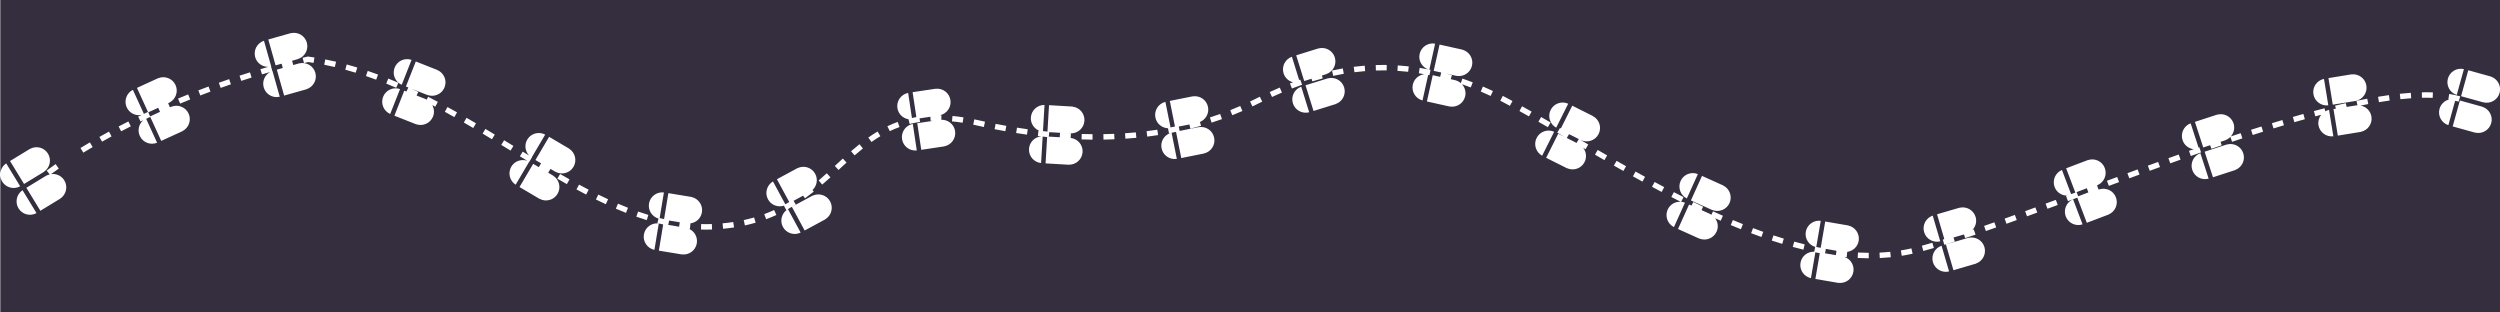 <?xml version="1.0" encoding="utf-8"?>
<!-- Generator: Adobe Illustrator 17.0.0, SVG Export Plug-In . SVG Version: 6.00 Build 0)  -->
<!DOCTYPE svg PUBLIC "-//W3C//DTD SVG 1.1//EN" "http://www.w3.org/Graphics/SVG/1.1/DTD/svg11.dtd">
<svg version="1.1" id="Layer_1" xmlns="http://www.w3.org/2000/svg" xmlns:xlink="http://www.w3.org/1999/xlink" x="0px" y="0px"
	 width="280px" height="35px" viewBox="22.5 3 280 35" enable-background="new 22.5 3 280 35" xml:space="preserve">
<path fill="#342E3F" d="M0,58.667v22.438c0-2.485,2.015-4.5,4.5-4.5S9,78.62,9,81.105s-2.015,4.5-4.5,4.5S0,83.59,0,81.105v18.479
	h325V58.667H0z M11.346,79.712l-1.478-2.42c0.995-0.607,2.033-1.21,3.083-1.792l1.373,2.48
	C13.309,78.542,12.307,79.125,11.346,79.712z M26.542,72.792c0,2.485-2.015,4.5-4.5,4.5c-1.357,0-2.559-0.613-3.384-1.562
	c-0.437,0.213-0.869,0.425-1.284,0.635l-1.278-2.529c0.477-0.241,0.971-0.485,1.477-0.731C17.566,73,17.542,72.9,17.542,72.793
	c0-2.485,2.015-4.5,4.5-4.5c1.3,0,2.462,0.56,3.284,1.441c0.175-0.068,0.343-0.136,0.52-0.204l1.013,2.648
	c-0.124,0.047-0.241,0.095-0.364,0.143C26.511,72.477,26.542,72.63,26.542,72.792z M30.107,70.998l-0.923-2.68
	c1.092-0.376,2.217-0.744,3.376-1.102l0.835,2.709C32.267,70.273,31.17,70.632,30.107,70.998z M46.14,69.506
	c-0.878-0.275-1.75-0.509-2.61-0.719c-0.76,1.41-2.232,2.38-3.946,2.38c-2.485,0-4.5-2.015-4.5-4.5c0-2.485,2.015-4.5,4.5-4.5
	c2.253,0,4.102,1.66,4.432,3.82c0.979,0.234,1.974,0.5,2.972,0.813L46.14,69.506z M49.345,70.644l1.039-2.637
	c1.066,0.42,2.176,0.896,3.296,1.416l-1.192,2.572C51.417,71.498,50.359,71.044,49.345,70.644z M57.125,77.292
	c-2.485,0-4.5-2.015-4.5-4.5s2.015-4.5,4.5-4.5s4.5,2.015,4.5,4.5S59.61,77.292,57.125,77.292z M64.601,78.723
	c-0.989-0.604-1.985-1.209-2.989-1.807l1.451-2.436c1.012,0.604,2.017,1.214,3.014,1.822L64.601,78.723z M74.667,87.542
	c-2.485,0-4.5-2.015-4.5-4.5c0-0.304,0.032-0.601,0.09-0.888c-0.885-0.526-1.772-1.059-2.664-1.603l1.476-2.42
	c0.874,0.532,1.743,1.054,2.61,1.57c0.796-0.713,1.836-1.159,2.989-1.159c2.485,0,4.5,2.015,4.5,4.5S77.152,87.542,74.667,87.542z
	 M83.534,88.532c-1.096-0.343-2.244-0.762-3.41-1.245l1.086-2.619c1.088,0.451,2.154,0.842,3.169,1.159L83.534,88.532z
	 M92.208,93.292c-2.232,0-4.071-1.629-4.425-3.76c-0.231-0.037-0.461-0.062-0.693-0.105l0.522-2.787
	c0.206,0.039,0.41,0.06,0.616,0.094c0.749-1.444,2.24-2.441,3.98-2.441c1.68,0,3.127,0.931,3.9,2.295
	c0.432-0.088,0.862-0.179,1.275-0.291l0.746,2.734c-0.48,0.131-0.978,0.238-1.479,0.339C96.364,91.579,94.496,93.292,92.208,93.292z
	 M101.64,87.732l-1.215-2.561c0.957-0.454,1.879-0.991,2.82-1.645l1.615,2.33C103.791,86.599,102.737,87.213,101.64,87.732z
	 M114.25,79.792c0,2.485-2.015,4.5-4.5,4.5s-4.5-2.015-4.5-4.5s2.015-4.5,4.5-4.5c0.896,0,1.726,0.269,2.427,0.72
	c0.717-0.509,1.419-0.948,2.122-1.318l1.321,2.508c-0.547,0.288-1.099,0.632-1.666,1.026C114.137,78.717,114.25,79.24,114.25,79.792
	z M118.551,76.087l-0.666-2.756c1.192-0.288,2.465-0.441,3.783-0.454l0.028,2.834C120.578,75.723,119.549,75.845,118.551,76.087z
	 M127.292,79.542c-2.485,0-4.5-2.015-4.5-4.5s2.015-4.5,4.5-4.5c2.485,0,4.5,2.015,4.5,4.5S129.777,79.542,127.292,79.542z
	 M135.37,77.771c-1.156-0.128-2.347-0.289-3.54-0.479l0.446-2.799c1.148,0.183,2.294,0.338,3.406,0.462L135.37,77.771z
	 M144.833,81.042c-1.927,0-3.558-1.217-4.2-2.92c-0.566-0.017-1.133-0.016-1.697-0.049l0.164-2.83
	c0.479,0.028,0.954,0.026,1.433,0.042c0.547-1.869,2.254-3.243,4.3-3.243c1.918,0,3.544,1.205,4.192,2.896
	c0.099-0.013,0.2-0.021,0.298-0.034l0.374,2.811c-0.183,0.024-0.373,0.042-0.558,0.064C148.6,79.658,146.887,81.042,144.833,81.042z
	 M153.254,77.107l-0.58-2.775c1.112-0.232,2.219-0.51,3.29-0.824l0.799,2.721C155.62,76.563,154.439,76.859,153.254,77.107z
	 M166.875,72.292c0,2.485-2.015,4.5-4.5,4.5s-4.5-2.015-4.5-4.5s2.015-4.5,4.5-4.5c1.385,0,2.608,0.639,3.433,1.623
	c1.049-0.45,2.056-0.845,3.056-1.188l0.92,2.682c-0.957,0.328-1.922,0.707-2.934,1.142
	C166.855,72.132,166.875,72.209,166.875,72.292z M179.917,72.167c-1.847,0-3.43-1.115-4.123-2.706
	c-0.923,0.129-1.855,0.293-2.779,0.511l-0.65-2.76c1.058-0.249,2.126-0.437,3.183-0.581c0.469-1.984,2.241-3.465,4.369-3.465
	c2.485,0,4.5,2.015,4.5,4.5S182.402,72.167,179.917,72.167z M189.489,70.846c-1.069-0.367-2.154-0.678-3.226-0.923l0.635-2.764
	c1.167,0.269,2.349,0.606,3.511,1.005L189.489,70.846z M201.731,77.044c-0.419-0.244-0.816-0.47-1.228-0.707
	c-0.802,0.742-1.867,1.206-3.046,1.206c-2.485,0-4.5-2.015-4.5-4.5c0-0.258,0.034-0.507,0.076-0.753
	c-0.136-0.063-0.275-0.139-0.41-0.2l1.164-2.584c0.194,0.087,0.39,0.183,0.586,0.275c0.806-0.762,1.887-1.238,3.085-1.238
	c2.485,0,4.5,2.015,4.5,4.5c0,0.279-0.034,0.549-0.082,0.814c0.429,0.248,0.843,0.484,1.281,0.739L201.731,77.044z M207.794,80.579
	c-1.028-0.595-2.043-1.186-3.038-1.768l1.432-2.447c0.991,0.58,2,1.169,3.024,1.76L207.794,80.579z M220.25,87.262
	c-0.622-0.298-1.237-0.612-1.855-0.921c-0.825,0.957-2.032,1.576-3.395,1.576c-2.485,0-4.5-2.015-4.5-4.5
	c0-1.428,0.678-2.685,1.715-3.509l0.031-0.054c0.007,0.004,0.014,0.008,0.021,0.012c0.76-0.586,1.7-0.948,2.734-0.948
	c2.485,0,4.5,2.015,4.5,4.5c0,0.1-0.023,0.194-0.03,0.293c0.667,0.335,1.333,0.673,2.004,0.995L220.25,87.262z M226.781,90.099
	c-1.054-0.406-2.164-0.863-3.299-1.358l1.133-2.598c1.098,0.479,2.169,0.92,3.186,1.312L226.781,90.099z M232.542,95.792
	c-2.485,0-4.5-2.015-4.5-4.5s2.015-4.5,4.5-4.5s4.5,2.015,4.5,4.5S235.027,95.792,232.542,95.792z M240.758,93.519
	c-1.167-0.084-2.383-0.233-3.616-0.446l0.48-2.793c1.142,0.196,2.265,0.335,3.337,0.411L240.758,93.519z M250.083,95.792
	c-1.71,0-3.179-0.965-3.94-2.369c-0.565,0.064-1.136,0.115-1.713,0.143l-0.139-2.832c0.459-0.022,0.911-0.066,1.36-0.113
	c0.326-2.165,2.177-3.829,4.432-3.829c1.481,0,2.783,0.725,3.603,1.828c0.154-0.05,0.301-0.095,0.457-0.146l0.883,2.693
	c-0.152,0.05-0.295,0.094-0.445,0.143C254.572,93.787,252.563,95.792,250.083,95.792z M258.376,90.033l-0.932-2.678
	c1.064-0.37,2.164-0.761,3.292-1.168l0.963,2.666C260.56,89.265,259.45,89.659,258.376,90.033z M272.125,85.167
	c0,2.485-2.015,4.5-4.5,4.5s-4.5-2.015-4.5-4.5s2.015-4.5,4.5-4.5c1.415,0,2.661,0.666,3.486,1.687l2.778-1.034l0.987,2.656
	l-2.767,1.031C272.111,85.061,272.125,85.112,272.125,85.167z M285.167,83.417c-1.625,0-3.035-0.869-3.827-2.159l0.108,0.298
	c-1.1,0.399-2.195,0.801-3.287,1.203l-0.98-2.66c1.096-0.404,2.197-0.808,3.301-1.207l0.253,0.697
	c-0.033-0.221-0.068-0.442-0.068-0.672c0-2.485,2.015-4.5,4.5-4.5s4.5,2.015,4.5,4.5S287.652,83.417,285.167,83.417z
	 M291.352,78.103l-0.891-2.691c1.129-0.373,2.25-0.735,3.359-1.084l0.85,2.704C293.574,77.375,292.467,77.733,291.352,78.103z
	 M302.708,77.917c-1.621,0-3.029-0.864-3.821-2.149c-0.297,0.085-0.585,0.161-0.885,0.249l-0.799-2.721
	c0.355-0.104,0.696-0.194,1.047-0.294c0.213-2.287,2.115-4.084,4.458-4.084c1.574,0,2.955,0.811,3.759,2.035
	c0.365-0.074,0.735-0.151,1.087-0.217l0.523,2.785c-0.291,0.055-0.598,0.119-0.898,0.18
	C307.031,76.051,305.097,77.917,302.708,77.917z M311.454,72.989l-0.346-2.814c1.303-0.159,2.526-0.253,3.638-0.276l0.061,2.834
	C313.79,72.754,312.662,72.841,311.454,72.989z M320.25,76.417c-2.485,0-4.5-2.015-4.5-4.5c0-2.485,2.015-4.5,4.5-4.5
	s4.5,2.015,4.5,4.5C324.75,74.402,322.735,76.417,320.25,76.417z"/>
<g>
	<polygon fill="#342E3F" points="199.326,18.576 198.231,18.027 197.979,18.459 199.073,19.008 	"/>
	<polygon fill="#342E3F" points="139.965,18.3 141.189,18.372 141.227,17.874 140.014,17.802 	"/>
	
		<rect x="255.128" y="24.397" transform="matrix(0.935 -0.355 0.355 0.935 7.875 92.275)" fill="#342E3F" width="1.221" height="0.499"/>
	<polygon fill="#342E3F" points="226.907,31.371 228.118,31.579 228.186,31.084 226.992,30.88 	"/>
	<path fill="#342E3F" d="M22.535,2.749v19.68c0.038-0.442,0.266-0.863,0.66-1.127l1.564,2.563c-0.703,0.389-1.592,0.163-2.014-0.529
		c-0.128-0.21-0.192-0.439-0.209-0.669V38h280V2.749H22.535z M296.665,11.801c0.217-0.781,1.01-1.242,1.793-1.06l-0.802,2.893
		C296.891,13.386,296.448,12.582,296.665,11.801z M285.867,11.327l0.001,0.006c0.797-0.096,1.536,0.449,1.667,1.249
		c0.13,0.8-0.397,1.551-1.184,1.714l0.001,0.006l-2.581,0.421l-0.485-2.975L285.867,11.327z M270.818,15.839l0.002,0.006
		c0.773-0.216,1.587,0.209,1.838,0.98c0.171,0.527,0.031,1.073-0.312,1.459l1.109-0.369l0.192,0.58l-1.159,0.385l-0.184-0.55
		c-0.152,0.158-0.337,0.288-0.555,0.369l0.002,0.006l-0.551,0.179l0.131,0.386l-1.155,0.396l-0.139-0.403l-0.773,0.252l-0.933-2.867
		L270.818,15.839z M241.959,26.265l0.002,0.006c0.78-0.193,1.58,0.256,1.808,1.034c0.155,0.529,0,1.068-0.35,1.443l0.145-0.049
		l0.197,0.578l-1.16,0.391l-0.137-0.41l-1.171,0.343l0.144,0.449c-0.397,0.128-0.787,0.251-1.169,0.369l-0.18-0.583
		c0.057-0.018,0.119-0.038,0.176-0.056l-0.815-2.78L241.959,26.265z M238.965,27.149l0.844,2.881
		c-0.78,0.193-1.58-0.256-1.808-1.034C237.773,28.218,238.204,27.408,238.965,27.149z M210.728,23.269
		c0.334-0.739,1.189-1.073,1.934-0.774l-1.236,2.736C210.709,24.87,210.394,24.008,210.728,23.269z M196.175,15.311
		c0.363-0.725,1.231-1.024,1.964-0.695l-1.345,2.684C196.091,16.91,195.812,16.036,196.175,15.311z M195.105,16.107l1.06,0.61
		l-0.306,0.528l-1.058-0.61L195.105,16.107z M173.002,11.265c-0.401,0.069-0.797,0.147-1.185,0.232l-0.13-0.597
		c0.397-0.087,0.801-0.166,1.211-0.237L173.002,11.265z M170.171,8.419l0.002,0.006c0.776-0.206,1.584,0.23,1.825,1.004
		c0.241,0.774-0.177,1.591-0.933,1.862l0.002,0.006l-0.509,0.159l0.085,0.325c-0.395,0.104-0.782,0.215-1.162,0.332l-0.091-0.294
		l-0.82,0.255l-0.896-2.878L170.171,8.419z M115.1,22.406l0.41,0.453c-0.301,0.273-0.607,0.545-0.92,0.814l-0.398-0.463
		C114.5,22.945,114.802,22.676,115.1,22.406z M66.7,10.572c0.298-0.754,1.135-1.129,1.894-0.866l-1.102,2.792
		C66.758,12.173,66.402,11.327,66.7,10.572z M65.988,11.798c0.379,0.153,0.757,0.312,1.132,0.474l-0.242,0.56
		c-0.371-0.161-0.744-0.317-1.119-0.468L65.988,11.798z M57.038,9.338c0.227,0.031,0.453,0.064,0.679,0.1l-0.095,0.603
		c-0.203-0.032-0.406-0.062-0.61-0.09l-0.47,0.113L56.399,9.47l0.583-0.139L57.038,9.338z M23.624,21.034l2.233-1.362l0.003,0.005
		c0.703-0.389,1.592-0.163,2.014,0.529c0.422,0.692,0.216,1.587-0.451,2.033l0.003,0.005l-2.233,1.362L23.624,21.034z
		 M24.574,26.336c-0.422-0.692-0.216-1.587,0.451-2.033l1.564,2.563C25.886,27.254,24.997,27.028,24.574,26.336z M29.253,25.239
		l0.003,0.005l-2.233,1.362l-1.57-2.574l2.233-1.362l0.003,0.005c0.121-0.067,0.248-0.109,0.376-0.14l-0.334-0.428
		c0,0,0.34-0.266,1.003-0.727l0.348,0.501c-0.435,0.302-0.715,0.51-0.859,0.618c0.572-0.076,1.16,0.18,1.48,0.704
		C30.127,23.898,29.921,24.792,29.253,25.239z M31.833,20.097l-0.318-0.521c0.33-0.202,0.681-0.412,1.053-0.63l0.309,0.527
		C32.509,19.689,32.161,19.898,31.833,20.097z M33.931,18.867l-0.3-0.532c0.344-0.194,0.701-0.392,1.074-0.594l0.291,0.537
		C34.627,18.479,34.272,18.675,33.931,18.867z M36.069,17.705l-0.283-0.541c0.353-0.185,0.716-0.371,1.09-0.561l0.275,0.545
		C36.78,17.336,36.419,17.522,36.069,17.705z M42.933,17.686l0.003,0.006l-2.378,1.089l-1.232-2.69
		c-0.156,0.073-0.304,0.145-0.456,0.218l1.225,2.677c-0.744,0.303-1.6-0.026-1.938-0.764c-0.285-0.623-0.104-1.332,0.389-1.759
		c-0.1,0.048-0.205,0.097-0.304,0.145l-0.268-0.549c0.132-0.064,0.272-0.129,0.407-0.194c-0.677,0.147-1.386-0.183-1.686-0.839
		c-0.338-0.737-0.027-1.601,0.688-1.966l1.233,2.693c0.153-0.073,0.301-0.145,0.456-0.218l-1.232-2.691l2.378-1.089l0.003,0.006
		c0.744-0.303,1.6,0.026,1.938,0.764c0.337,0.737,0.027,1.601-0.688,1.966l0.003,0.006l-0.141,0.065l0.199,0.458l0.15-0.069
		l0.003,0.006c0.744-0.303,1.6,0.026,1.938,0.764C43.958,16.458,43.648,17.321,42.933,17.686z M42.676,14.603L42.44,14.04
		c0.372-0.156,0.75-0.311,1.134-0.466l0.228,0.566C43.42,14.294,43.045,14.449,42.676,14.603z M44.934,13.693l-0.22-0.57
		c0.376-0.146,0.758-0.291,1.145-0.435l0.213,0.572C45.687,13.404,45.307,13.548,44.934,13.693z M47.215,12.844l-0.205-0.575
		c0.38-0.136,0.766-0.27,1.156-0.404l0.198,0.577C47.976,12.575,47.593,12.709,47.215,12.844z M49.519,12.057l-0.19-0.581
		c0.384-0.126,0.774-0.25,1.167-0.374l0.183,0.583C50.287,11.808,49.9,11.932,49.519,12.057z M52.036,12.783
		c-0.192-0.682,0.119-1.383,0.709-1.716c-0.303,0.087-0.606,0.174-0.903,0.263l-0.174-0.585c0.287-0.086,0.58-0.17,0.872-0.254
		c-0.661,0.005-1.27-0.423-1.458-1.09c-0.22-0.78,0.219-1.586,0.982-1.837l0.815,2.889c-0.006,0.002-0.013,0.001-0.019,0.003
		L53,10.954c0.006-0.002,0.011-0.006,0.017-0.008l0.815,2.889C53.051,14.021,52.256,13.564,52.036,12.783z M56.837,12.988
		l0.002,0.006l-2.517,0.71l-0.819-2.901l0.667-0.188l-0.13-0.482l-0.673,0.19l-0.819-2.901l2.517-0.71l0.002,0.006
		c0.782-0.185,1.577,0.272,1.798,1.052c0.22,0.78-0.219,1.586-0.982,1.837l0.002,0.006L55.218,9.8l0.123,0.484l0.678-0.191
		l0.002,0.006c0.782-0.185,1.577,0.272,1.797,1.052C58.039,11.931,57.6,12.737,56.837,12.988z M59.999,10.508
		c-0.392-0.092-0.787-0.178-1.185-0.256l0.119-0.599c0.404,0.08,0.806,0.167,1.206,0.26L59.999,10.508z M62.336,11.144
		c-0.386-0.119-0.774-0.231-1.163-0.337l0.16-0.589c0.396,0.108,0.79,0.222,1.183,0.342L62.336,11.144z M64.63,11.925
		c-0.379-0.142-0.759-0.278-1.141-0.408l0.197-0.578c0.388,0.132,0.774,0.27,1.158,0.414L64.63,11.925z M65.41,13.841
		c0.298-0.754,1.135-1.129,1.894-0.866l-1.102,2.792C65.469,15.441,65.113,14.595,65.41,13.841z M70.396,13.644l-0.002,0.006
		l-1.794-0.708c0.251,0.117,0.502,0.234,0.751,0.355l-0.194,0.401l1.054,0.416l-0.002,0.006c0.028,0.012,0.051,0.03,0.077,0.044
		l0.163-0.321c0.365,0.185,0.728,0.374,1.089,0.564l-0.285,0.54c-0.113-0.06-0.228-0.118-0.342-0.177
		c0.211,0.379,0.262,0.842,0.09,1.277c-0.298,0.754-1.135,1.129-1.894,0.866l-0.002,0.006l-2.433-0.96l1.107-2.804l0.244,0.096
		l0.209-0.454l-0.27-0.107l1.107-2.804l2.433,0.96l-0.002,0.006c0.734,0.326,1.09,1.172,0.792,1.926
		C71.992,13.532,71.155,13.907,70.396,13.644z M73.388,16.116c-0.353-0.2-0.708-0.397-1.064-0.592l0.293-0.536
		c0.359,0.196,0.716,0.395,1.072,0.596L73.388,16.116z M75.501,17.337c-0.35-0.207-0.701-0.412-1.053-0.616l0.305-0.528
		c0.354,0.205,0.707,0.411,1.058,0.618L75.501,17.337z M77.599,18.594l-1.047-0.632l0.314-0.523l1.05,0.633L77.599,18.594z
		 M78.96,18.707l1.043,0.638l-0.32,0.521l-1.041-0.637L78.96,18.707z M79.77,21.661c0.371-0.629,1.127-0.881,1.791-0.649
		l-0.835-0.509l0.318-0.521l0.708,0.431c-0.439-0.475-0.542-1.194-0.197-1.78c0.412-0.698,1.298-0.938,2.006-0.559l-1.493,2.532
		l0.017,0.011l-0.316,0.522l-0.011-0.007l-1.507,2.555C79.577,23.25,79.358,22.359,79.77,21.661z M85.99,23.621
		c-0.355-0.199-0.709-0.401-1.065-0.607l0.305-0.528c0.353,0.204,0.706,0.405,1.058,0.602L85.99,23.621z M86.731,21.687
		c-0.412,0.698-1.298,0.938-2.006,0.559l-0.003,0.005l-0.569-0.336l-0.254,0.43l0.569,0.336l-0.003,0.005
		c0.674,0.437,0.893,1.328,0.481,2.026s-1.298,0.938-2.006,0.559l-0.003,0.006l-2.253-1.329l1.532-2.597l0.629,0.371l0.257-0.428
		l-0.633-0.373l1.532-2.597l2.253,1.329l-0.003,0.005C86.924,20.098,87.143,20.989,86.731,21.687z M88.147,24.788
		c-0.361-0.188-0.722-0.379-1.083-0.575l0.29-0.537c0.359,0.194,0.717,0.384,1.075,0.57L88.147,24.788z M90.35,25.872
		c-0.369-0.171-0.738-0.347-1.108-0.53l0.27-0.548c0.365,0.18,0.73,0.355,1.095,0.524L90.35,25.872z M92.611,26.84
		c-0.379-0.149-0.758-0.305-1.137-0.468l0.241-0.561c0.374,0.16,0.747,0.314,1.121,0.461L92.611,26.84z M93.969,26.693
		c0.382,0.134,0.764,0.26,1.147,0.377l-0.178,0.584c-0.391-0.119-0.781-0.248-1.171-0.385L93.969,26.693z M99.829,28.025
		l-0.055,0.608c-0.044-0.004-0.087-0.012-0.131-0.016c0.627,0.264,1.016,0.928,0.9,1.629c-0.132,0.8-0.872,1.343-1.669,1.246
		l-0.001,0.006l-2.58-0.426l0.484-2.931c-0.165-0.038-0.329-0.073-0.494-0.115l-0.488,2.957c-0.786-0.164-1.312-0.916-1.18-1.716
		c0.131-0.792,0.858-1.33,1.646-1.246c-0.046-0.011-0.091-0.02-0.137-0.032l0.131-0.508c-0.721-0.211-1.193-0.921-1.067-1.681
		c0.132-0.8,0.872-1.343,1.669-1.246l-0.474,2.868c0.164,0.042,0.329,0.076,0.494,0.115l0.48-2.906l2.58,0.426l-0.001,0.006
		c0.786,0.164,1.312,0.916,1.18,1.716c-0.112,0.678-0.663,1.168-1.313,1.243C99.812,28.023,99.821,28.025,99.829,28.025z
		 M101.574,28.716c-0.189,0-0.377-0.003-0.564-0.009l0.018-0.61c0.398,0.011,0.799,0.011,1.201-0.003l0.022,0.61
		C102.025,28.712,101.799,28.716,101.574,28.716z M103.486,28.622l-0.057-0.608c0.41-0.038,0.807-0.087,1.192-0.146l0.093,0.603
		C104.316,28.532,103.907,28.583,103.486,28.622z M105.93,28.247l-0.13-0.597c0.4-0.087,0.787-0.186,1.161-0.295l0.171,0.586
		C106.743,28.054,106.343,28.156,105.93,28.247z M108.308,27.553l-0.212-0.573c0.382-0.141,0.75-0.294,1.106-0.455l0.253,0.555
		C109.086,27.248,108.704,27.406,108.308,27.553z M110.189,28.418c-0.371-0.686-0.148-1.524,0.483-1.953
		c-0.037,0.02-0.071,0.043-0.108,0.063l-0.267-0.492c-0.676,0.217-1.43-0.062-1.78-0.709c-0.386-0.713-0.134-1.596,0.556-2.007
		l1.386,2.562c0.149-0.083,0.292-0.17,0.436-0.256l-1.38-2.552l2.3-1.244l0.003,0.006c0.722-0.352,1.599-0.08,1.984,0.633
		c0.333,0.617,0.188,1.358-0.302,1.814l0.141,0.177c-0.319,0.254-0.647,0.504-0.984,0.746l-0.21-0.292l-1.072,0.58l0.257,0.405
		c-0.285,0.18-0.582,0.351-0.883,0.519l1.424,2.632C111.452,29.403,110.575,29.131,110.189,28.418z M114.919,27.566l0.003,0.006
		l-2.3,1.244l-1.434-2.652l2.3-1.244l0.003,0.006c0.722-0.352,1.599-0.08,1.984,0.633C115.861,26.272,115.609,27.154,114.919,27.566
		z M116.413,22.033l-0.414-0.449l0.901-0.827l0.411,0.452L116.413,22.033z M118.217,20.401l-0.4-0.461
		c0.312-0.27,0.626-0.535,0.946-0.79l0.381,0.477C118.83,19.877,118.522,20.135,118.217,20.401z M120.103,18.904l-0.352-0.499
		c0.338-0.238,0.684-0.465,1.04-0.677l0.312,0.524C120.761,18.456,120.428,18.675,120.103,18.904z M122.152,17.688l-0.263-0.551
		c0.378-0.181,0.765-0.343,1.151-0.482l0.207,0.574C122.881,17.361,122.512,17.516,122.152,17.688z M123.529,18.58
		c-0.12-0.802,0.417-1.546,1.205-1.699l0.446,2.969C124.381,19.936,123.649,19.382,123.529,18.58z M128.266,19.387l0.001,0.006
		l-2.586,0.388l-0.447-2.981l1.774-0.266c-0.091,0.003-0.189-0.001-0.278,0.004l-0.026-0.463l-1.216,0.183l0.058,0.398
		c-0.395,0.058-0.787,0.135-1.164,0.229l-0.131-0.527c-0.626-0.104-1.144-0.59-1.243-1.252c-0.12-0.802,0.417-1.546,1.205-1.699
		l0.421,2.807c0.164-0.035,0.329-0.069,0.497-0.098l-0.419-2.791l2.586-0.388l0.001,0.006c0.799-0.086,1.531,0.468,1.651,1.27
		c0.12,0.802-0.417,1.546-1.205,1.699l0,0.001c0.067,0.001,0.128-0.005,0.195-0.003l-0.013,0.506
		c0.756-0.027,1.429,0.505,1.544,1.271C129.592,18.49,129.055,19.234,128.266,19.387z M130.316,16.745
		c-0.411-0.064-0.809-0.114-1.194-0.151l0.058-0.607c0.397,0.038,0.806,0.09,1.229,0.155L130.316,16.745z M132.692,17.224
		c-0.268-0.057-0.537-0.117-0.809-0.178l-0.383-0.083l0.125-0.597l0.392,0.085c0.27,0.061,0.537,0.119,0.802,0.176L132.692,17.224z
		 M135.099,17.695c-0.398-0.071-0.8-0.146-1.205-0.225l0.117-0.599c0.402,0.079,0.801,0.153,1.195,0.223L135.099,17.695z
		 M137.522,18.08c-0.4-0.056-0.805-0.116-1.214-0.181l0.096-0.603c0.405,0.065,0.805,0.125,1.201,0.179L137.522,18.08z
		 M142.216,21.446l0,0.006l-2.611-0.154l0.174-2.947c-0.166-0.017-0.335-0.036-0.503-0.055l-0.175,2.965
		c-0.799-0.081-1.401-0.774-1.353-1.584c0.044-0.752,0.636-1.331,1.363-1.4c-0.125-0.014-0.247-0.026-0.372-0.041l0.072-0.607
		c0.023,0.003,0.046,0.005,0.07,0.008c-0.573-0.24-0.964-0.813-0.925-1.468c0.048-0.809,0.727-1.427,1.53-1.413l-0.173,2.929
		c0.168,0.019,0.337,0.038,0.503,0.055l0.175-2.96l2.611,0.154l0,0.006c0.799,0.081,1.401,0.774,1.353,1.584
		c-0.048,0.809-0.727,1.427-1.53,1.413l0,0.006l-0.626-0.037c0.214,0.014,0.431,0.031,0.642,0.042l-0.027,0.503
		c0.79,0.09,1.382,0.777,1.335,1.58C143.698,20.843,143.019,21.46,142.216,21.446z M144.861,18.64
		c-0.404-0.003-0.814-0.012-1.228-0.026l0.02-0.61c0.41,0.013,0.814,0.021,1.213,0.025L144.861,18.64z M146.089,18.636l-0.01-0.611
		c0.41-0.006,0.814-0.018,1.213-0.034l0.025,0.61C146.914,18.617,146.505,18.628,146.089,18.636z M148.545,18.534l-0.041-0.609
		c0.41-0.028,0.812-0.061,1.209-0.098l0.058,0.607C149.368,18.472,148.959,18.506,148.545,18.534z M150.992,18.3l-0.075-0.606
		c0.408-0.05,0.808-0.106,1.201-0.166l0.093,0.603C151.811,18.193,151.406,18.249,150.992,18.3z M157.367,20.183l0.001,0.006
		l-2.565,0.513l-0.587-2.933c-0.164,0.034-0.329,0.067-0.496,0.099l0.586,2.927c-0.794,0.124-1.551-0.393-1.711-1.188
		c-0.151-0.755,0.295-1.48,1.008-1.715c-0.061,0.012-0.119,0.025-0.181,0.036l-0.103-0.561c-0.678-0.028-1.275-0.51-1.414-1.205
		c-0.159-0.795,0.341-1.564,1.121-1.755l0.573,2.863c0.167-0.032,0.332-0.065,0.496-0.099l-0.574-2.87l2.565-0.513l0.001,0.006
		c0.794-0.124,1.551,0.393,1.711,1.188c0.144,0.717-0.252,1.409-0.903,1.679l0.122,0.43c-0.387,0.11-0.784,0.216-1.189,0.317
		l-0.117-0.471l-1.192,0.239l0.105,0.488l2.152-0.431l0.001,0.006c0.794-0.124,1.551,0.393,1.711,1.188
		C158.647,19.223,158.147,19.992,157.367,20.183z M158.196,16.735l-0.186-0.581c0.392-0.126,0.775-0.255,1.147-0.388l0.205,0.575
		C158.984,16.475,158.595,16.608,158.196,16.735z M160.514,15.906l-0.225-0.568c0.384-0.152,0.756-0.308,1.117-0.465l0.245,0.559
		C161.284,15.592,160.905,15.751,160.514,15.906z M163.318,14.652c-0.178,0.089-0.36,0.178-0.546,0.268l-0.264-0.55
		c0.183-0.087,0.362-0.175,0.537-0.263l0.557-0.275l0.268,0.549L163.318,14.652z M164.966,13.86l-0.256-0.554
		c0.364-0.168,0.74-0.335,1.125-0.499l0.239,0.562C165.694,13.53,165.325,13.694,164.966,13.86z M166.975,12.342
		c0.111-0.043,0.229-0.084,0.342-0.126c-0.485-0.127-0.897-0.486-1.057-1.001c-0.241-0.774,0.177-1.591,0.933-1.862l0.812,2.609
		c0.043-0.015,0.083-0.031,0.126-0.046l0.202,0.576c-0.387,0.135-0.766,0.276-1.137,0.419L166.975,12.342z M167.304,14.57
		c-0.241-0.774,0.177-1.591,0.933-1.862l0.892,2.866C168.353,15.78,167.545,15.344,167.304,14.57z M172.109,14.646l0.002,0.006
		l-2.497,0.777l-0.896-2.878l2.497-0.777l0.002,0.006c0.776-0.206,1.584,0.23,1.825,1.004
		C173.283,13.558,172.865,14.375,172.109,14.646z M174.196,11.087l-0.077-0.606c0.404-0.051,0.814-0.094,1.229-0.126l0.047,0.609
		C174.99,10.995,174.59,11.037,174.196,11.087z M177.807,10.888l-0.41-0.003c-0.268,0-0.533,0.004-0.797,0.012l-0.019-0.61
		c0.269-0.009,0.541-0.013,0.815-0.013l0.42,0.003L177.807,10.888z M180.214,11.041c-0.406-0.045-0.807-0.08-1.202-0.106
		l0.039-0.609c0.406,0.026,0.816,0.062,1.231,0.108L180.214,11.041z M180.737,12.471c0.142-0.637,0.669-1.08,1.281-1.157
		c-0.203-0.037-0.408-0.079-0.609-0.111l0.096-0.603c0.315,0.05,0.636,0.112,0.957,0.174c-0.702-0.253-1.13-0.985-0.963-1.733
		c0.176-0.791,0.944-1.293,1.735-1.152l-0.646,2.908c0.044,0.009,0.088,0.015,0.132,0.024l-0.123,0.598
		c-0.048-0.01-0.094-0.016-0.142-0.026l-0.634,2.856C181.045,14.042,180.561,13.262,180.737,12.471z M187.225,12.791
		c-0.331-0.128-0.659-0.246-0.986-0.359c0.322,0.349,0.474,0.843,0.363,1.342c-0.176,0.792-0.944,1.293-1.735,1.152l-0.001,0.006
		l-2.553-0.567l0.654-2.943l0.828,0.184l0.122-0.484l-0.842-0.187l0.654-2.943l2.553,0.567l-0.001,0.006
		c0.776,0.207,1.26,0.987,1.084,1.778c-0.176,0.792-0.944,1.293-1.735,1.152l-0.001,0.006l-1.187-0.264
		c0.224,0.061,0.445,0.117,0.672,0.184l-0.132,0.447l0.539,0.12l-0.001,0.006c0.227,0.061,0.425,0.174,0.592,0.319l0.177-0.515
		c0.383,0.131,0.768,0.272,1.158,0.422L187.225,12.791z M189.449,13.747c-0.37-0.175-0.738-0.341-1.103-0.498l0.241-0.561
		c0.372,0.16,0.746,0.329,1.123,0.507L189.449,13.747z M191.608,14.852c-0.264-0.143-0.526-0.282-0.784-0.418l-0.29-0.151
		l0.279-0.544l0.296,0.155c0.259,0.136,0.522,0.277,0.788,0.42L191.608,14.852z M193.741,16.033
		c-0.359-0.203-0.714-0.402-1.064-0.596l0.296-0.534c0.352,0.195,0.708,0.394,1.069,0.598L193.741,16.033z M194.601,18.452
		c0.363-0.725,1.231-1.024,1.964-0.695l-1.345,2.684C194.517,20.051,194.238,19.177,194.601,18.452z M199.973,21.145
		c-0.363,0.725-1.231,1.024-1.964,0.695l-0.003,0.006l-2.338-1.172l1.351-2.695l0.703,0.352l-0.808-0.472l0.308-0.528l0.094,0.055
		l1.278-2.549l2.338,1.172l-0.003,0.006c0.702,0.39,0.982,1.264,0.618,1.989c-0.363,0.725-1.231,1.024-1.964,0.695l-0.003,0.006
		l-0.064-0.032l0.871,0.509l-0.308,0.528l-0.265-0.155C200.157,19.996,200.241,20.61,199.973,21.145z M202.195,20.935l-1.058-0.613
		l0.306-0.528l1.057,0.611L202.195,20.935z M204.319,22.148l-1.064-0.604l0.303-0.53l1.061,0.602L204.319,22.148z M206.454,23.339
		c-0.358-0.196-0.714-0.393-1.069-0.591l0.298-0.533c0.353,0.197,0.708,0.393,1.064,0.589L206.454,23.339z M208.606,24.498
		c-0.361-0.191-0.721-0.383-1.079-0.576l0.289-0.538c0.357,0.192,0.715,0.384,1.074,0.573L208.606,24.498z M209.282,26.472
		c0.263-0.582,0.85-0.907,1.451-0.875c-0.349-0.176-0.697-0.353-1.043-0.532l0.279-0.543c0.361,0.186,0.723,0.371,1.087,0.554
		l-0.264,0.526c0.142,0.013,0.285,0.04,0.424,0.096l-1.236,2.736C209.263,28.073,208.948,27.211,209.282,26.472z M215.22,27.722
		c-0.209-0.092-0.418-0.187-0.626-0.281c0.311,0.423,0.397,0.991,0.165,1.504c-0.334,0.739-1.189,1.073-1.934,0.774l-0.003,0.006
		l-2.384-1.076l1.241-2.747l0.272,0.123l0.199-0.404c0.365,0.179,0.732,0.356,1.099,0.53l-0.179,0.38l0.994,0.449l-0.003,0.006
		c0.041,0.021,0.077,0.049,0.115,0.073l0.179-0.391c0.369,0.17,0.74,0.336,1.111,0.498L215.22,27.722z M216.205,25.743
		c-0.334,0.739-1.189,1.073-1.934,0.774l-0.003,0.006l-2.384-1.076l1.241-2.747l2.384,1.076l-0.003,0.006
		C216.224,24.142,216.539,25.004,216.205,25.743z M217.48,28.673c-0.379-0.151-0.757-0.307-1.135-0.466l0.237-0.563
		c0.374,0.158,0.75,0.312,1.125,0.462L217.48,28.673z M219.777,29.542c-0.385-0.136-0.769-0.278-1.153-0.423l0.217-0.571
		c0.379,0.144,0.76,0.284,1.14,0.419L219.777,29.542z M222.109,30.312c-0.39-0.118-0.781-0.242-1.172-0.371l0.192-0.58
		c0.386,0.127,0.772,0.25,1.157,0.366L222.109,30.312z M223.452,30.064c0.392,0.108,0.782,0.209,1.174,0.305l-0.145,0.593
		c-0.396-0.097-0.793-0.199-1.191-0.309L223.452,30.064z M230.078,33.443c-0.137,0.799-0.88,1.338-1.676,1.236l-0.001,0.006
		l-2.578-0.441l0.494-2.886c-0.166-0.032-0.331-0.062-0.497-0.096l-0.494,2.891c-0.785-0.169-1.307-0.924-1.17-1.723
		c0.129-0.751,0.794-1.265,1.535-1.24l0.113-0.537c-0.719-0.215-1.185-0.928-1.056-1.686c0.137-0.799,0.88-1.338,1.676-1.236
		l-0.501,2.93c0.166,0.034,0.331,0.064,0.497,0.096l0.504-2.947l2.578,0.441l-0.001,0.006c0.785,0.169,1.307,0.924,1.17,1.723
		c-0.114,0.664-0.648,1.142-1.282,1.229l-0.058,0.593c-0.089-0.009-0.178-0.022-0.266-0.031
		C229.76,32.001,230.205,32.7,230.078,33.443z M231.797,31.928c-0.409-0.002-0.821-0.014-1.235-0.035l0.032-0.61
		c0.404,0.021,0.806,0.032,1.206,0.034L231.797,31.928z M233.034,31.902l-0.029-0.61c0.402-0.019,0.803-0.048,1.201-0.089
		l0.062,0.607C233.859,31.852,233.448,31.882,233.034,31.902z M235.496,31.649l-0.098-0.602c0.396-0.064,0.79-0.14,1.18-0.228
		l0.135,0.596C236.31,31.505,235.904,31.583,235.496,31.649z M237.75,30.52c0.379-0.103,0.769-0.215,1.171-0.332l0.172,0.586
		c-0.406,0.119-0.799,0.231-1.181,0.335L237.75,30.52z M238.99,32.368c-0.228-0.778,0.203-1.588,0.964-1.847l0.844,2.881
		C240.018,33.595,239.218,33.146,238.99,32.368z M243.793,32.523l0.002,0.006l-2.51,0.736l-0.848-2.893l2.51-0.736l0.002,0.006
		c0.78-0.193,1.58,0.256,1.808,1.034C244.985,31.455,244.554,32.265,243.793,32.523z M244.918,28.878l-0.2-0.576l1.152-0.405
		l0.204,0.575L244.918,28.878z M247.226,28.061l-0.207-0.575l1.148-0.415l0.209,0.574L247.226,28.061z M249.525,27.227l-0.21-0.574
		l1.147-0.421l0.212,0.573L249.525,27.227z M251.82,26.381l-0.212-0.572l1.146-0.425l0.213,0.572L251.82,26.381z M253.865,27.236
		c-0.287-0.758,0.08-1.599,0.818-1.915l1.064,2.807C254.985,28.38,254.152,27.994,253.865,27.236z M258.666,27.021l0.002,0.006
		l-2.445,0.927l-1.067-2.814l-1.044,0.389l-0.214-0.572l0.117-0.044c-0.603-0.004-1.169-0.365-1.396-0.963
		c-0.287-0.758,0.08-1.599,0.818-1.915l1.028,2.711l0.474-0.177l-1.031-2.719l2.445-0.927l0.002,0.006
		c0.762-0.253,1.595,0.133,1.882,0.891c0.287,0.758-0.08,1.599-0.818,1.915l0.002,0.006l-0.057,0.022l0.175,0.468l0.059-0.023
		l0.002,0.006c0.762-0.253,1.595,0.133,1.882,0.891C259.771,25.863,259.404,26.705,258.666,27.021z M258.692,23.821l-0.214-0.572
		l1.146-0.426l0.212,0.572L258.692,23.821z M260.982,22.971l-0.212-0.573l1.145-0.422l0.21,0.573L260.982,22.971z M263.271,22.129
		l-0.21-0.574l1.149-0.419l0.209,0.574L263.271,22.129z M265.569,21.294l-0.207-0.575l1.154-0.414l0.205,0.575L265.569,21.294z
		 M267.667,19.896l0.528-0.186c-0.563-0.067-1.064-0.45-1.251-1.025c-0.251-0.771,0.156-1.594,0.908-1.874l0.882,2.709l0.086-0.03
		l0.202,0.576l-1.152,0.405L267.667,19.896z M268.032,22.027c-0.251-0.771,0.156-1.594,0.908-1.874l0.929,2.854
		C269.096,23.223,268.283,22.798,268.032,22.027z M272.837,22.041l0.002,0.006l-2.486,0.809l-0.933-2.866l2.486-0.809l0.002,0.006
		c0.773-0.216,1.587,0.209,1.838,0.98C273.996,20.938,273.589,21.76,272.837,22.041z M274.805,18.118l-0.187-0.581
		c0.39-0.126,0.778-0.25,1.166-0.372l0.183,0.582C275.582,17.869,275.195,17.992,274.805,18.118z M277.133,17.384l-0.18-0.584
		c0.393-0.121,0.783-0.239,1.172-0.355l0.175,0.585C277.913,17.146,277.525,17.263,277.133,17.384z M279.47,16.685l-0.17-0.586
		c0.395-0.115,0.788-0.227,1.178-0.336l0.165,0.588C280.255,16.459,279.864,16.571,279.47,16.685z M282.787,11.835l0.483,2.963
		c-0.798,0.096-1.536-0.449-1.667-1.249C281.473,12.748,282.001,11.997,282.787,11.835z M282.169,17.017
		c-0.07-0.43,0.054-0.842,0.302-1.159c-0.217,0.057-0.434,0.112-0.653,0.171l-0.158-0.59c0.398-0.107,0.793-0.211,1.186-0.311
		l0.086,0.338c0.13-0.072,0.269-0.131,0.421-0.162l0.483,2.963C283.038,18.361,282.299,17.817,282.169,17.017z M286.916,17.764
		l0.001,0.006l-2.581,0.421l-0.485-2.975l0.266-0.043l-0.082-0.34c0.402-0.097,0.8-0.191,1.195-0.28l0.096,0.423l1.107-0.18
		l0.001,0.006c0.034-0.004,0.067,0,0.1-0.002l-0.106-0.507c0.406-0.085,0.809-0.165,1.205-0.239l0.113,0.6
		c-0.282,0.053-0.569,0.112-0.856,0.17c0.606,0.113,1.106,0.585,1.211,1.228C288.23,16.851,287.702,17.601,286.916,17.764z
		 M288.942,14.441l-0.099-0.602c0.412-0.068,0.818-0.13,1.217-0.185l0.082,0.605C289.749,14.312,289.349,14.373,288.942,14.441z
		 M291.345,14.11l-0.064-0.607c0.418-0.045,0.828-0.08,1.228-0.108l0.042,0.609C292.158,14.031,291.757,14.067,291.345,14.11z
		 M294.961,13.958c-0.388-0.014-0.787-0.016-1.203-0.008l-0.013-0.61c0.43-0.01,0.84-0.008,1.238,0.008L294.961,13.958z
		 M295.726,15.187c0.148-0.535,0.57-0.914,1.071-1.045c-0.028-0.005-0.053-0.013-0.081-0.018l0.096-0.603
		c0.429,0.069,0.842,0.159,1.228,0.268l-0.167,0.587c-0.125-0.035-0.268-0.056-0.399-0.087l-0.757,2.73
		C295.952,16.772,295.509,15.968,295.726,15.187z M301.516,16.793c-0.217,0.781-1.01,1.242-1.793,1.06l-0.002,0.006l-2.52-0.699
		l0.806-2.905l2.52,0.699l-0.002,0.006C301.29,15.208,301.733,16.011,301.516,16.793z M302.455,13.407
		c-0.217,0.781-1.01,1.242-1.793,1.06l-0.002,0.006l-2.52-0.699l0.805-2.905l2.52,0.699l-0.002,0.006
		C302.229,11.822,302.672,12.626,302.455,13.407z"/>
	<polygon fill="#342E3F" points="39.315,16.034 40.423,15.527 40.217,15.072 39.104,15.581 	"/>
	<polygon fill="#342E3F" points="97.343,28.19 98.561,28.391 98.634,27.898 97.443,27.701 	"/>
</g>
</svg>
